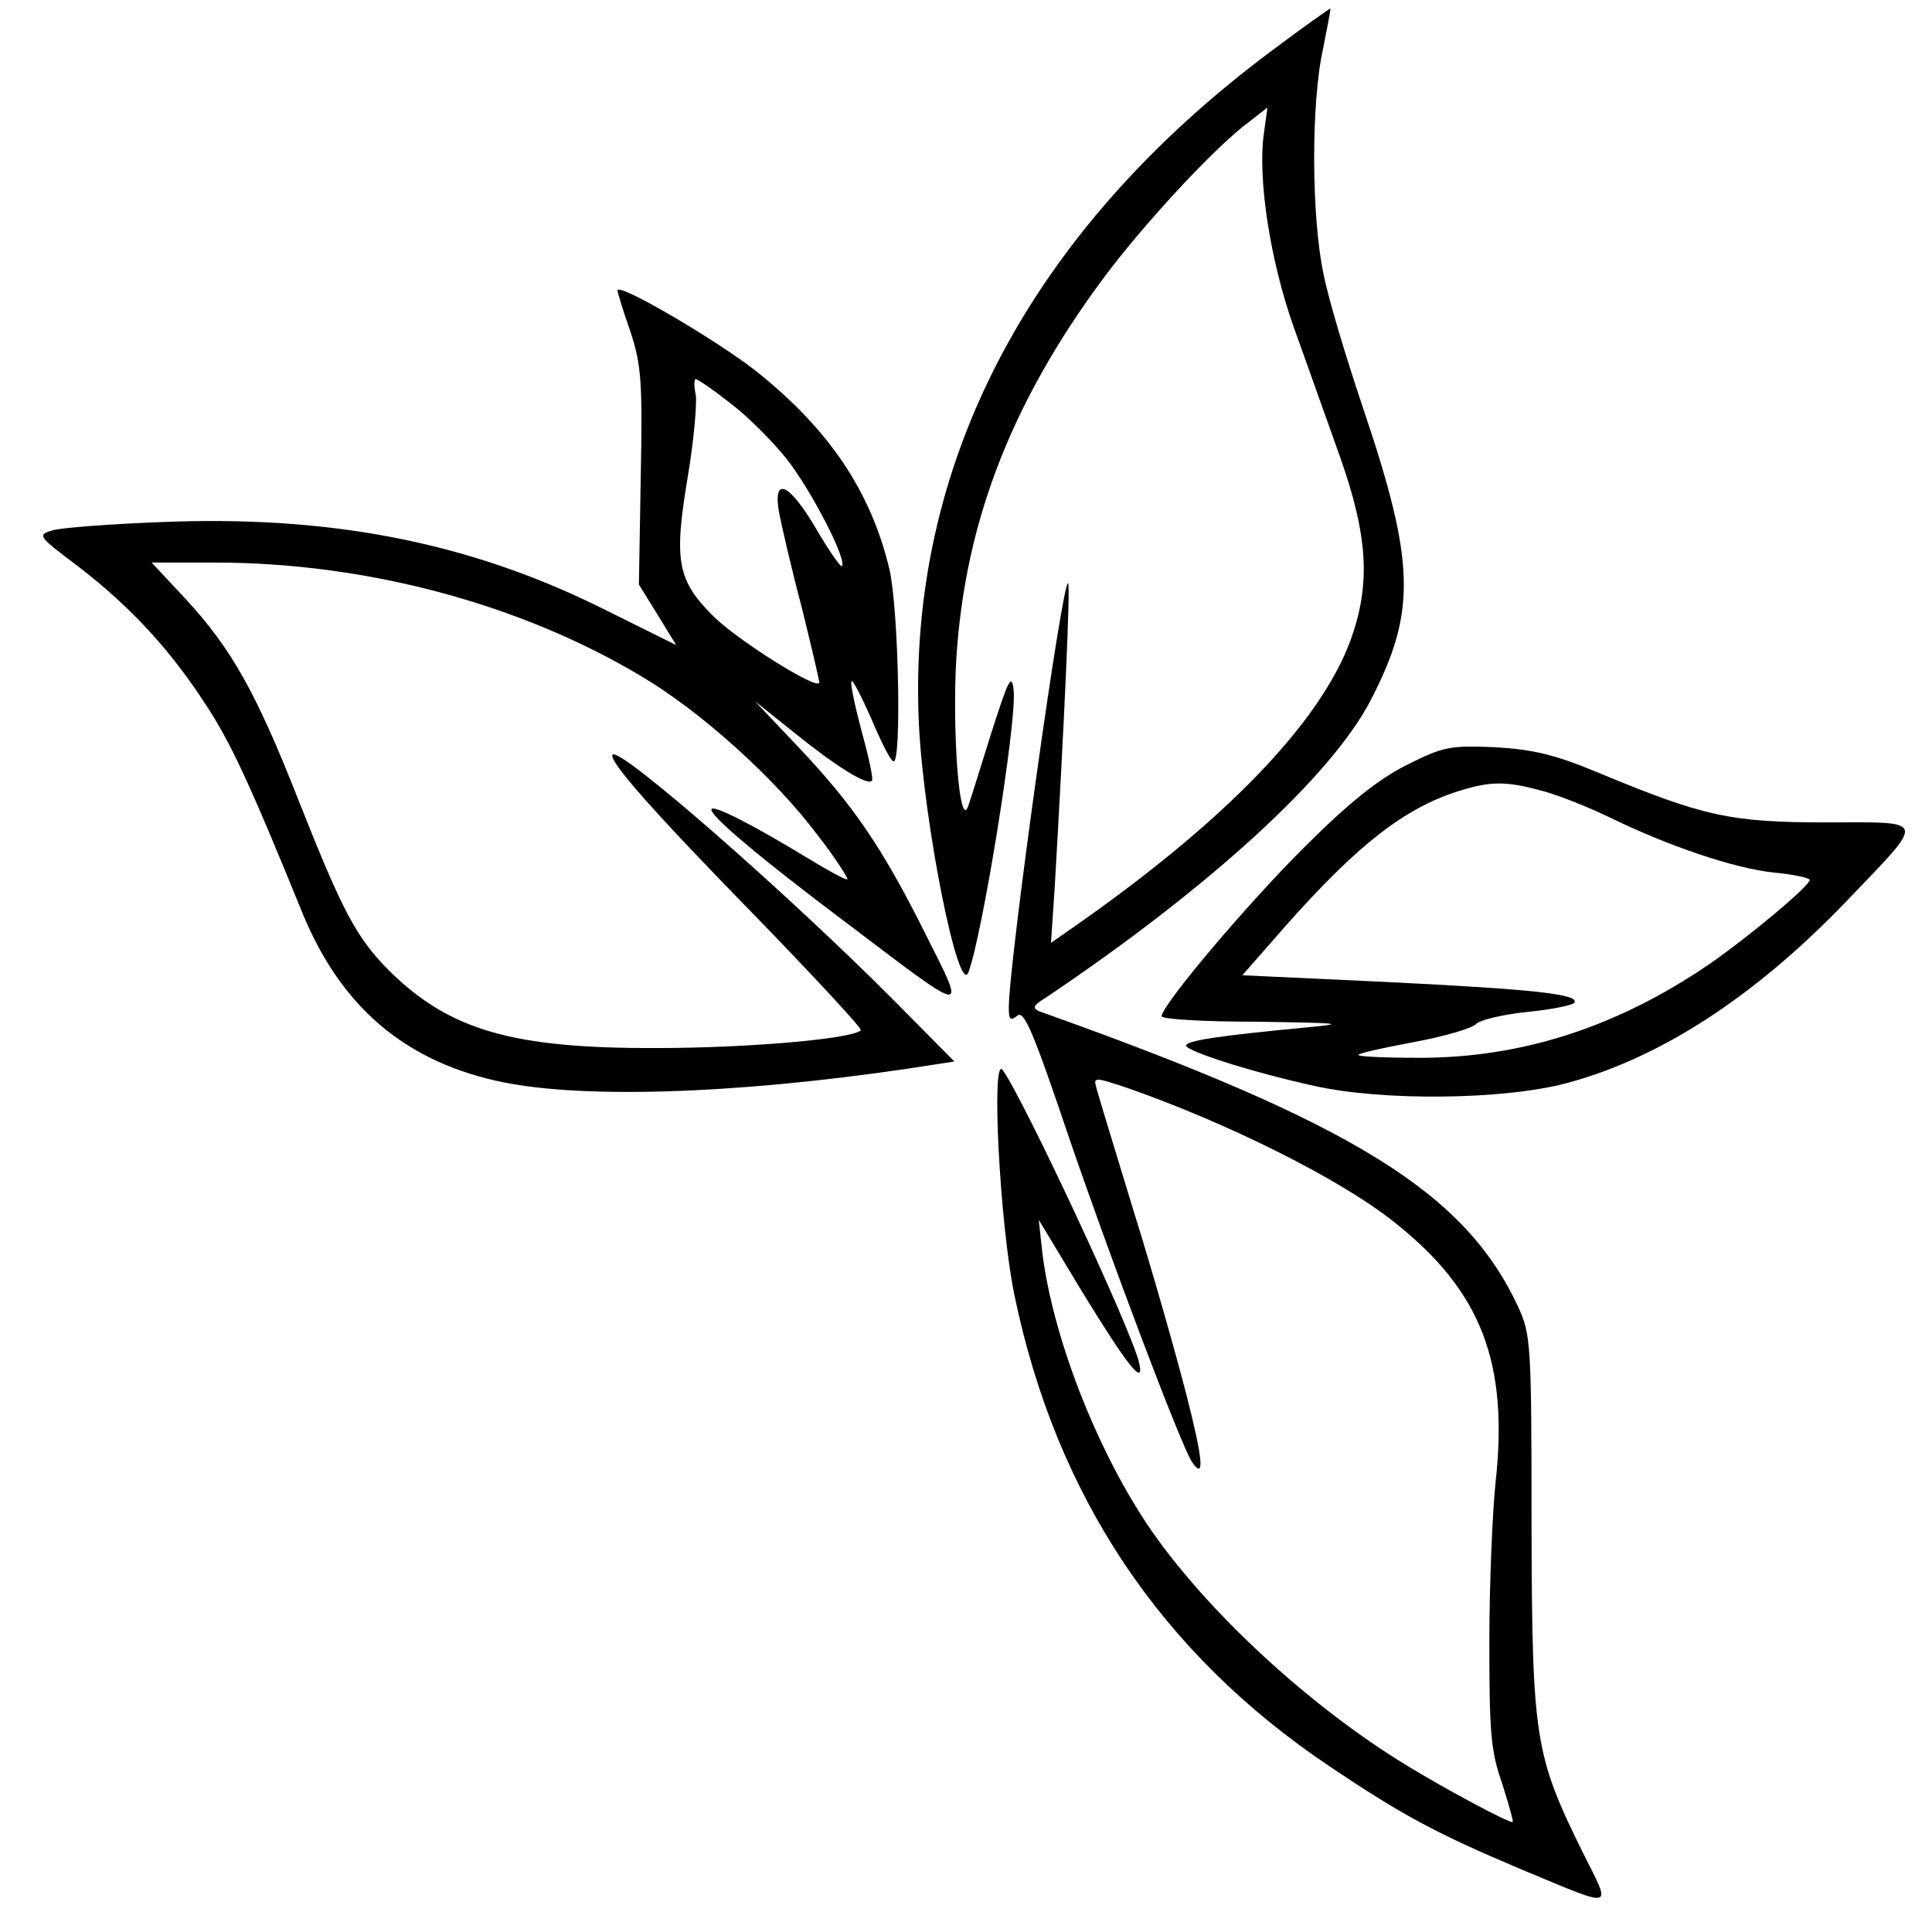 <?xml version="1.0" standalone="no"?>
<!DOCTYPE svg PUBLIC "-//W3C//DTD SVG 20010904//EN"
 "http://www.w3.org/TR/2001/REC-SVG-20010904/DTD/svg10.dtd">
<svg version="1.0" xmlns="http://www.w3.org/2000/svg"
 width="316pt" height="315pt" viewBox="0 0 316 315"
 preserveAspectRatio="xMidYMid meet">
<g transform="translate(0,315) scale(0.1,-0.1)"
fill="#000000" stroke="none">
<path d="M2080 3067 c-397 -296 -597 -678 -577 -1102 8 -162 65 -447 81 -405
23 61 79 409 74 460 -3 30 -8 21 -37 -70 -18 -58 -35 -112 -38 -120 -13 -32
-24 101 -20 220 10 232 86 436 244 648 63 84 169 199 226 245 l40 31 -6 -44
c-10 -74 11 -208 49 -315 20 -55 53 -149 75 -210 47 -132 51 -211 18 -302 -50
-136 -207 -298 -457 -472 l-33 -23 6 89 c16 276 26 495 22 499 -9 9 -97 -620
-97 -694 0 -20 3 -22 14 -13 11 9 26 -26 85 -201 70 -204 181 -497 200 -528
22 -33 19 2 -9 111 -16 62 -54 197 -86 299 -31 102 -59 193 -61 202 -5 17 -1
16 50 -1 164 -57 351 -150 439 -221 141 -112 186 -229 164 -426 -5 -49 -10
-165 -10 -259 0 -147 2 -178 21 -232 11 -35 19 -63 17 -63 -9 0 -108 53 -172
92 -163 99 -335 259 -427 397 -84 127 -153 306 -170 441 l-6 55 70 -116 c74
-121 104 -160 94 -117 -14 57 -190 433 -223 478 -19 26 -5 -250 19 -367 68
-330 240 -587 516 -772 119 -80 175 -110 315 -169 154 -64 146 -66 100 26 -80
162 -84 187 -85 537 0 298 -1 312 -22 358 -87 187 -269 300 -783 483 -12 5
-10 10 10 22 268 180 468 363 532 487 75 145 73 224 -12 476 -27 80 -57 179
-65 220 -20 92 -21 280 -1 369 7 36 13 66 12 66 0 1 -44 -30 -96 -69z"/>
<path d="M1010 2675 c0 -3 9 -33 21 -67 18 -55 20 -81 17 -238 l-3 -176 31
-50 30 -49 -125 62 c-217 107 -444 151 -721 139 -80 -3 -157 -9 -173 -13 -27
-8 -26 -9 43 -61 84 -65 148 -134 207 -225 40 -61 71 -127 158 -341 62 -150
163 -238 314 -273 133 -31 389 -23 674 19 l78 12 -98 99 c-172 173 -448 415
-461 403 -8 -9 64 -91 241 -272 93 -96 168 -177 165 -179 -14 -14 -184 -29
-333 -29 -236 -1 -339 29 -437 125 -55 55 -77 96 -152 286 -67 170 -108 243
-182 323 l-56 60 103 0 c247 0 499 -67 698 -186 98 -58 220 -168 290 -262 28
-36 48 -68 47 -70 -2 -2 -33 15 -69 37 -84 51 -148 84 -153 78 -8 -7 80 -81
228 -192 194 -147 189 -146 122 -13 -71 142 -118 211 -208 306 l-71 75 65 -52
c67 -54 118 -86 126 -78 3 2 -5 39 -17 82 -11 42 -19 79 -16 81 2 2 16 -25 32
-61 15 -36 31 -68 36 -70 14 -9 9 246 -6 313 -30 127 -98 229 -217 324 -63 50
-228 147 -228 133z m184 -184 c28 -21 70 -63 93 -92 42 -54 99 -166 90 -175
-2 -2 -21 25 -42 61 -44 75 -71 87 -61 28 4 -21 20 -91 37 -155 16 -65 29
-120 29 -124 0 -15 -131 67 -172 107 -61 60 -66 92 -43 230 10 59 15 119 13
133 -3 14 -3 26 0 26 3 0 28 -17 56 -39z"/>
<path d="M2301 1899 c-46 -23 -95 -62 -166 -133 -94 -93 -235 -260 -235 -278
0 -5 71 -9 158 -9 133 -2 146 -3 82 -9 -148 -14 -200 -22 -200 -30 0 -9 109
-44 210 -66 111 -25 311 -23 414 5 152 41 306 141 455 296 133 139 135 130
-32 130 -157 0 -201 10 -372 81 -72 30 -106 38 -170 42 -74 3 -84 1 -144 -29z
m216 -41 c26 -6 76 -26 112 -43 100 -49 207 -85 272 -92 33 -3 59 -9 59 -12 0
-10 -102 -95 -166 -139 -150 -102 -305 -152 -472 -152 -58 0 -103 2 -100 5 2
3 44 12 92 21 48 9 93 22 100 29 6 7 45 16 84 20 40 4 74 11 77 15 9 14 -65
22 -307 34 l-236 11 71 81 c118 133 194 192 282 220 51 16 76 17 132 2z"/>
</g>
</svg>
